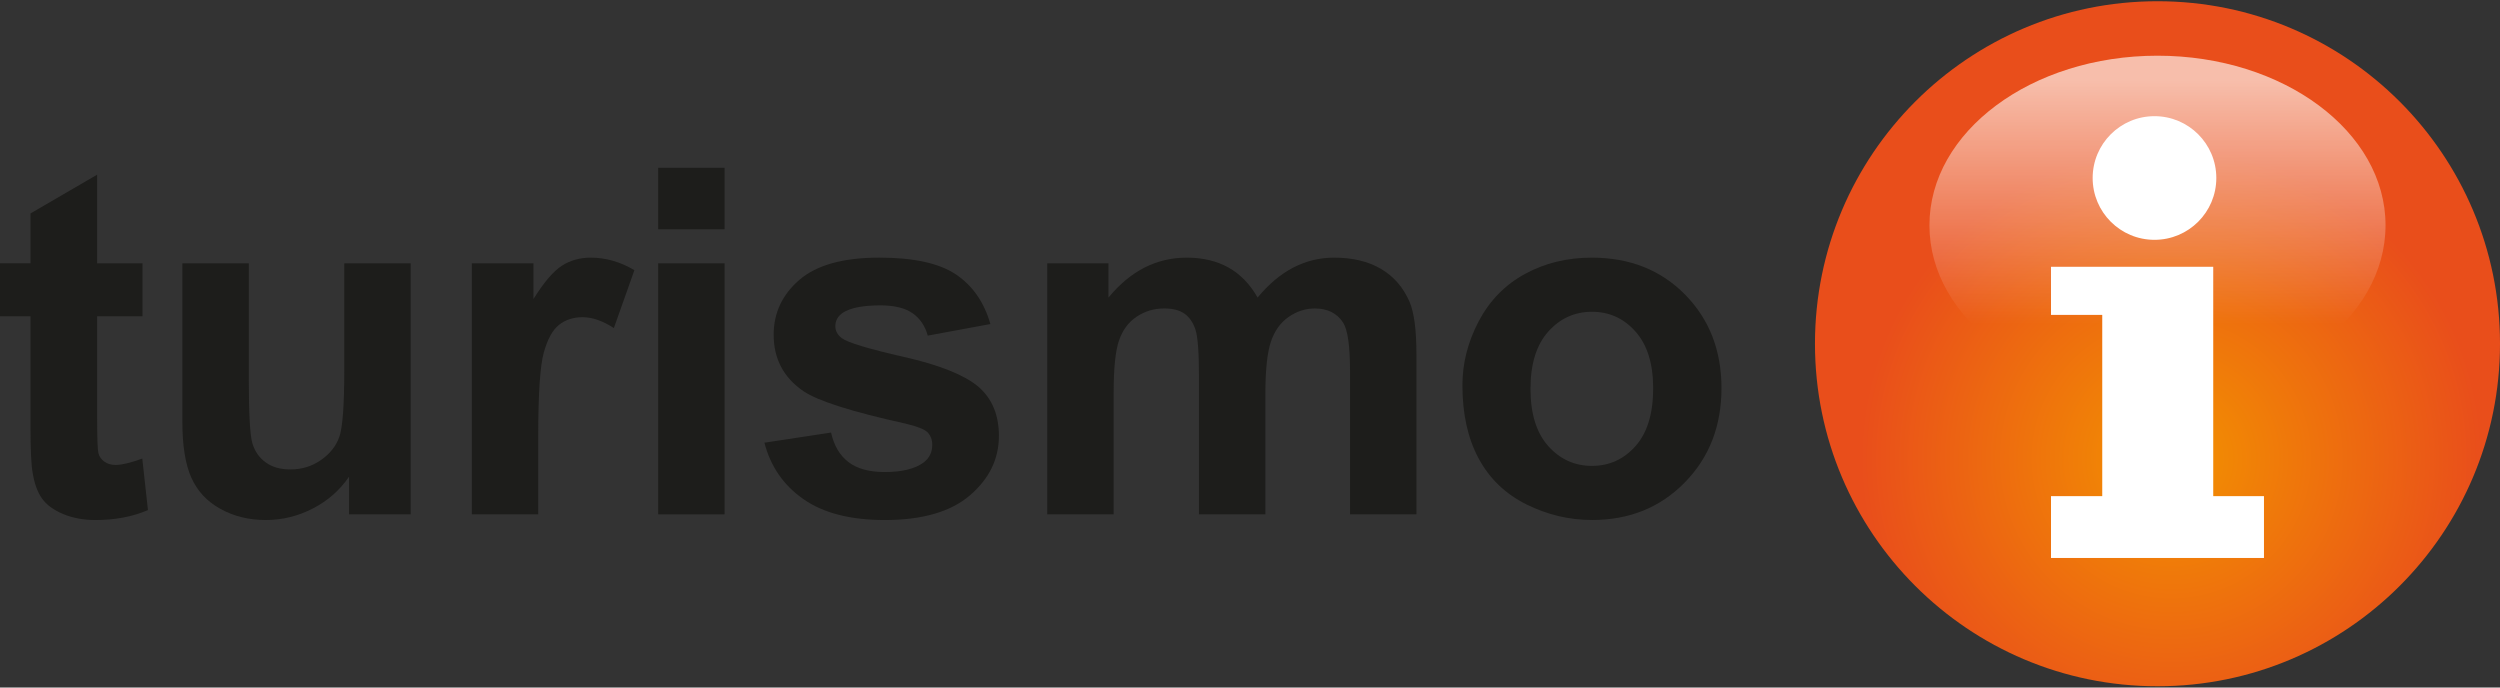 <?xml version="1.0" encoding="utf-8"?>
<!-- Generator: Adobe Illustrator 17.0.0, SVG Export Plug-In . SVG Version: 6.00 Build 0)  -->
<!DOCTYPE svg PUBLIC "-//W3C//DTD SVG 1.1//EN" "http://www.w3.org/Graphics/SVG/1.1/DTD/svg11.dtd">
<svg version="1.1" id="Capa_1" xmlns="http://www.w3.org/2000/svg" xmlns:xlink="http://www.w3.org/1999/xlink" x="0px" y="0px"
	 width="160px" height="44px" viewBox="15 -1 160 44" enable-background="new 15 -1 160 44" xml:space="preserve">
<rect x="15" y="-1" width="160" height="44" fill="#333333" stroke="none"/>
<g>
	<g>
		<path fill="#1D1D1B" d="M24.121,15.852v3.389h-2.904v6.474c0,1.312,0.028,2.075,0.083,2.293c0.056,0.217,0.181,0.396,0.379,0.537
			c0.197,0.141,0.436,0.211,0.718,0.211c0.393,0,0.962-0.136,1.709-0.408l0.363,3.298c-0.988,0.424-2.107,0.636-3.359,0.636
			c-0.766,0-1.458-0.128-2.072-0.385c-0.615-0.257-1.067-0.591-1.354-1c-0.288-0.408-0.487-0.96-0.597-1.656
			c-0.091-0.494-0.136-1.493-0.136-2.996V19.24H15v-3.389h1.951V12.66l4.266-2.481v5.673H24.121z"/>
		<path fill="#1D1D1B" d="M37.337,31.917v-2.405c-0.585,0.857-1.354,1.534-2.308,2.027c-0.953,0.494-1.959,0.742-3.017,0.742
			c-1.079,0-2.048-0.238-2.905-0.712c-0.857-0.473-1.477-1.139-1.86-1.996c-0.383-0.857-0.575-2.042-0.575-3.555V15.853h4.251v7.382
			c0,2.258,0.078,3.643,0.234,4.153c0.156,0.509,0.441,0.913,0.854,1.211c0.413,0.296,0.938,0.445,1.573,0.445
			c0.727,0,1.376-0.199,1.951-0.597c0.575-0.398,0.969-0.893,1.181-1.483c0.212-0.59,0.318-2.034,0.318-4.334v-6.777h4.25v16.066
			C41.285,31.917,37.337,31.917,37.337,31.917z"/>
		<path fill="#1D1D1B" d="M49.445,31.917h-4.25V15.852h3.947v2.284c0.675-1.079,1.283-1.79,1.823-2.133
			c0.539-0.344,1.153-0.514,1.838-0.514c0.969,0,1.901,0.268,2.799,0.802l-1.315,3.705c-0.716-0.463-1.382-0.696-1.997-0.696
			c-0.595,0-1.099,0.164-1.513,0.491c-0.413,0.329-0.739,0.92-0.976,1.778c-0.237,0.857-0.355,2.653-0.355,5.386v4.962H49.445z"/>
		<path fill="#1D1D1B" d="M57.123,13.674V9.74h4.251v3.933H57.123z M57.123,31.917V15.852h4.251v16.066H57.123z"/>
		<path fill="#1D1D1B" d="M63.923,27.333l4.266-0.65c0.181,0.826,0.549,1.455,1.105,1.884c0.554,0.428,1.331,0.643,2.329,0.643
			c1.099,0,1.927-0.201,2.481-0.605c0.374-0.283,0.56-0.66,0.56-1.136c0-0.322-0.101-0.59-0.302-0.802
			c-0.212-0.201-0.686-0.387-1.422-0.559c-3.429-0.757-5.602-1.448-6.52-2.073c-1.27-0.868-1.906-2.073-1.906-3.616
			c0-1.391,0.55-2.562,1.649-3.51c1.099-0.947,2.804-1.421,5.113-1.421c2.198,0,3.832,0.357,4.901,1.074s1.806,1.775,2.208,3.177
			l-4.009,0.741c-0.171-0.625-0.497-1.105-0.975-1.436c-0.48-0.333-1.162-0.5-2.051-0.5c-1.118,0-1.921,0.156-2.405,0.469
			c-0.323,0.222-0.484,0.509-0.484,0.863c0,0.303,0.141,0.56,0.424,0.772c0.383,0.283,1.707,0.681,3.971,1.196
			c2.264,0.514,3.845,1.145,4.743,1.891c0.887,0.756,1.331,1.81,1.331,3.161c0,1.473-0.615,2.739-1.845,3.798
			c-1.231,1.059-3.052,1.588-5.462,1.588c-2.188,0-3.921-0.444-5.195-1.331C65.15,30.061,64.316,28.856,63.923,27.333z"/>
		<path fill="#1D1D1B" d="M82.024,15.852h3.918v2.193c1.402-1.704,3.071-2.556,5.007-2.556c1.029,0,1.921,0.212,2.677,0.635
			c0.757,0.424,1.376,1.064,1.86,1.921c0.706-0.857,1.467-1.497,2.284-1.921c0.817-0.424,1.689-0.635,2.617-0.635
			c1.179,0,2.178,0.24,2.995,0.718c0.817,0.48,1.427,1.183,1.83,2.111c0.292,0.686,0.439,1.795,0.439,3.328v10.272h-4.25v-9.182
			c0-1.593-0.147-2.622-0.439-3.086c-0.393-0.605-0.999-0.908-1.815-0.908c-0.595,0-1.155,0.181-1.679,0.545
			c-0.524,0.363-0.902,0.895-1.135,1.596c-0.232,0.701-0.348,1.808-0.348,3.321v7.715h-4.251v-8.805
			c0-1.563-0.076-2.572-0.227-3.026c-0.152-0.454-0.385-0.792-0.703-1.014c-0.318-0.223-0.749-0.333-1.293-0.333
			c-0.656,0-1.246,0.177-1.77,0.53c-0.524,0.353-0.9,0.863-1.127,1.527c-0.227,0.666-0.34,1.77-0.34,3.313v7.806h-4.251V15.852
			H82.024z"/>
		<path fill="#1D1D1B" d="M108.595,23.658c0-1.412,0.348-2.779,1.044-4.099c0.696-1.321,1.681-2.33,2.957-3.026
			c1.275-0.696,2.699-1.044,4.274-1.044c2.431,0,4.423,0.789,5.976,2.366c1.552,1.579,2.329,3.573,2.329,5.983
			c0,2.431-0.783,4.445-2.352,6.043c-1.568,1.598-3.543,2.398-5.923,2.398c-1.472,0-2.877-0.334-4.213-1
			c-1.337-0.665-2.353-1.641-3.048-2.926C108.943,27.069,108.595,25.503,108.595,23.658z M112.952,23.885
			c0,1.594,0.378,2.814,1.135,3.662c0.757,0.847,1.689,1.27,2.798,1.27c1.11,0,2.04-0.424,2.791-1.27
			c0.75-0.848,1.127-2.078,1.127-3.692c0-1.573-0.377-2.784-1.127-3.631c-0.751-0.848-1.681-1.27-2.791-1.27
			c-1.109,0-2.042,0.424-2.798,1.27C113.33,21.071,112.952,22.291,112.952,23.885z"/>
	</g>
	
		<radialGradient id="SVGID_1_" cx="810.838" cy="-954.545" r="71.49" gradientTransform="matrix(0.4 0 0 -0.4 -170.37 -353.458)" gradientUnits="userSpaceOnUse">
		<stop  offset="0" style="stop-color:#F39200"/>
		<stop  offset="0.696" style="stop-color:#E94E1B"/>
	</radialGradient>
	<circle fill="url(#SVGID_1_)" cx="153.079" cy="21" r="21.921"/>
	<g>
		<polygon fill="#FFFFFF" points="156.647,30.753 156.647,19.153 156.647,16.074 149.544,16.074 146.264,16.074 146.264,19.153 
			149.544,19.153 149.544,30.753 146.264,30.753 146.264,34.71 159.894,34.71 159.894,30.753 		"/>
		<circle fill="#FFFFFF" cx="152.887" cy="10.392" r="3.957"/>
	</g>
	
		<linearGradient id="SVGID_2_" gradientUnits="userSpaceOnUse" x1="355.739" y1="-95.474" x2="355.739" y2="-117.669" gradientTransform="matrix(1 0 0 -1 -202.66 -97.96)">
		<stop  offset="0.3" style="stop-color:#FFFFFF;stop-opacity:0.9"/>
		<stop  offset="1" style="stop-color:#FFFFFF;stop-opacity:0"/>
	</linearGradient>
	<ellipse opacity="0.7" fill="url(#SVGID_2_)" enable-background="new    " cx="153.079" cy="13.419" rx="14.595" ry="10.854"/>
</g>
</svg>
